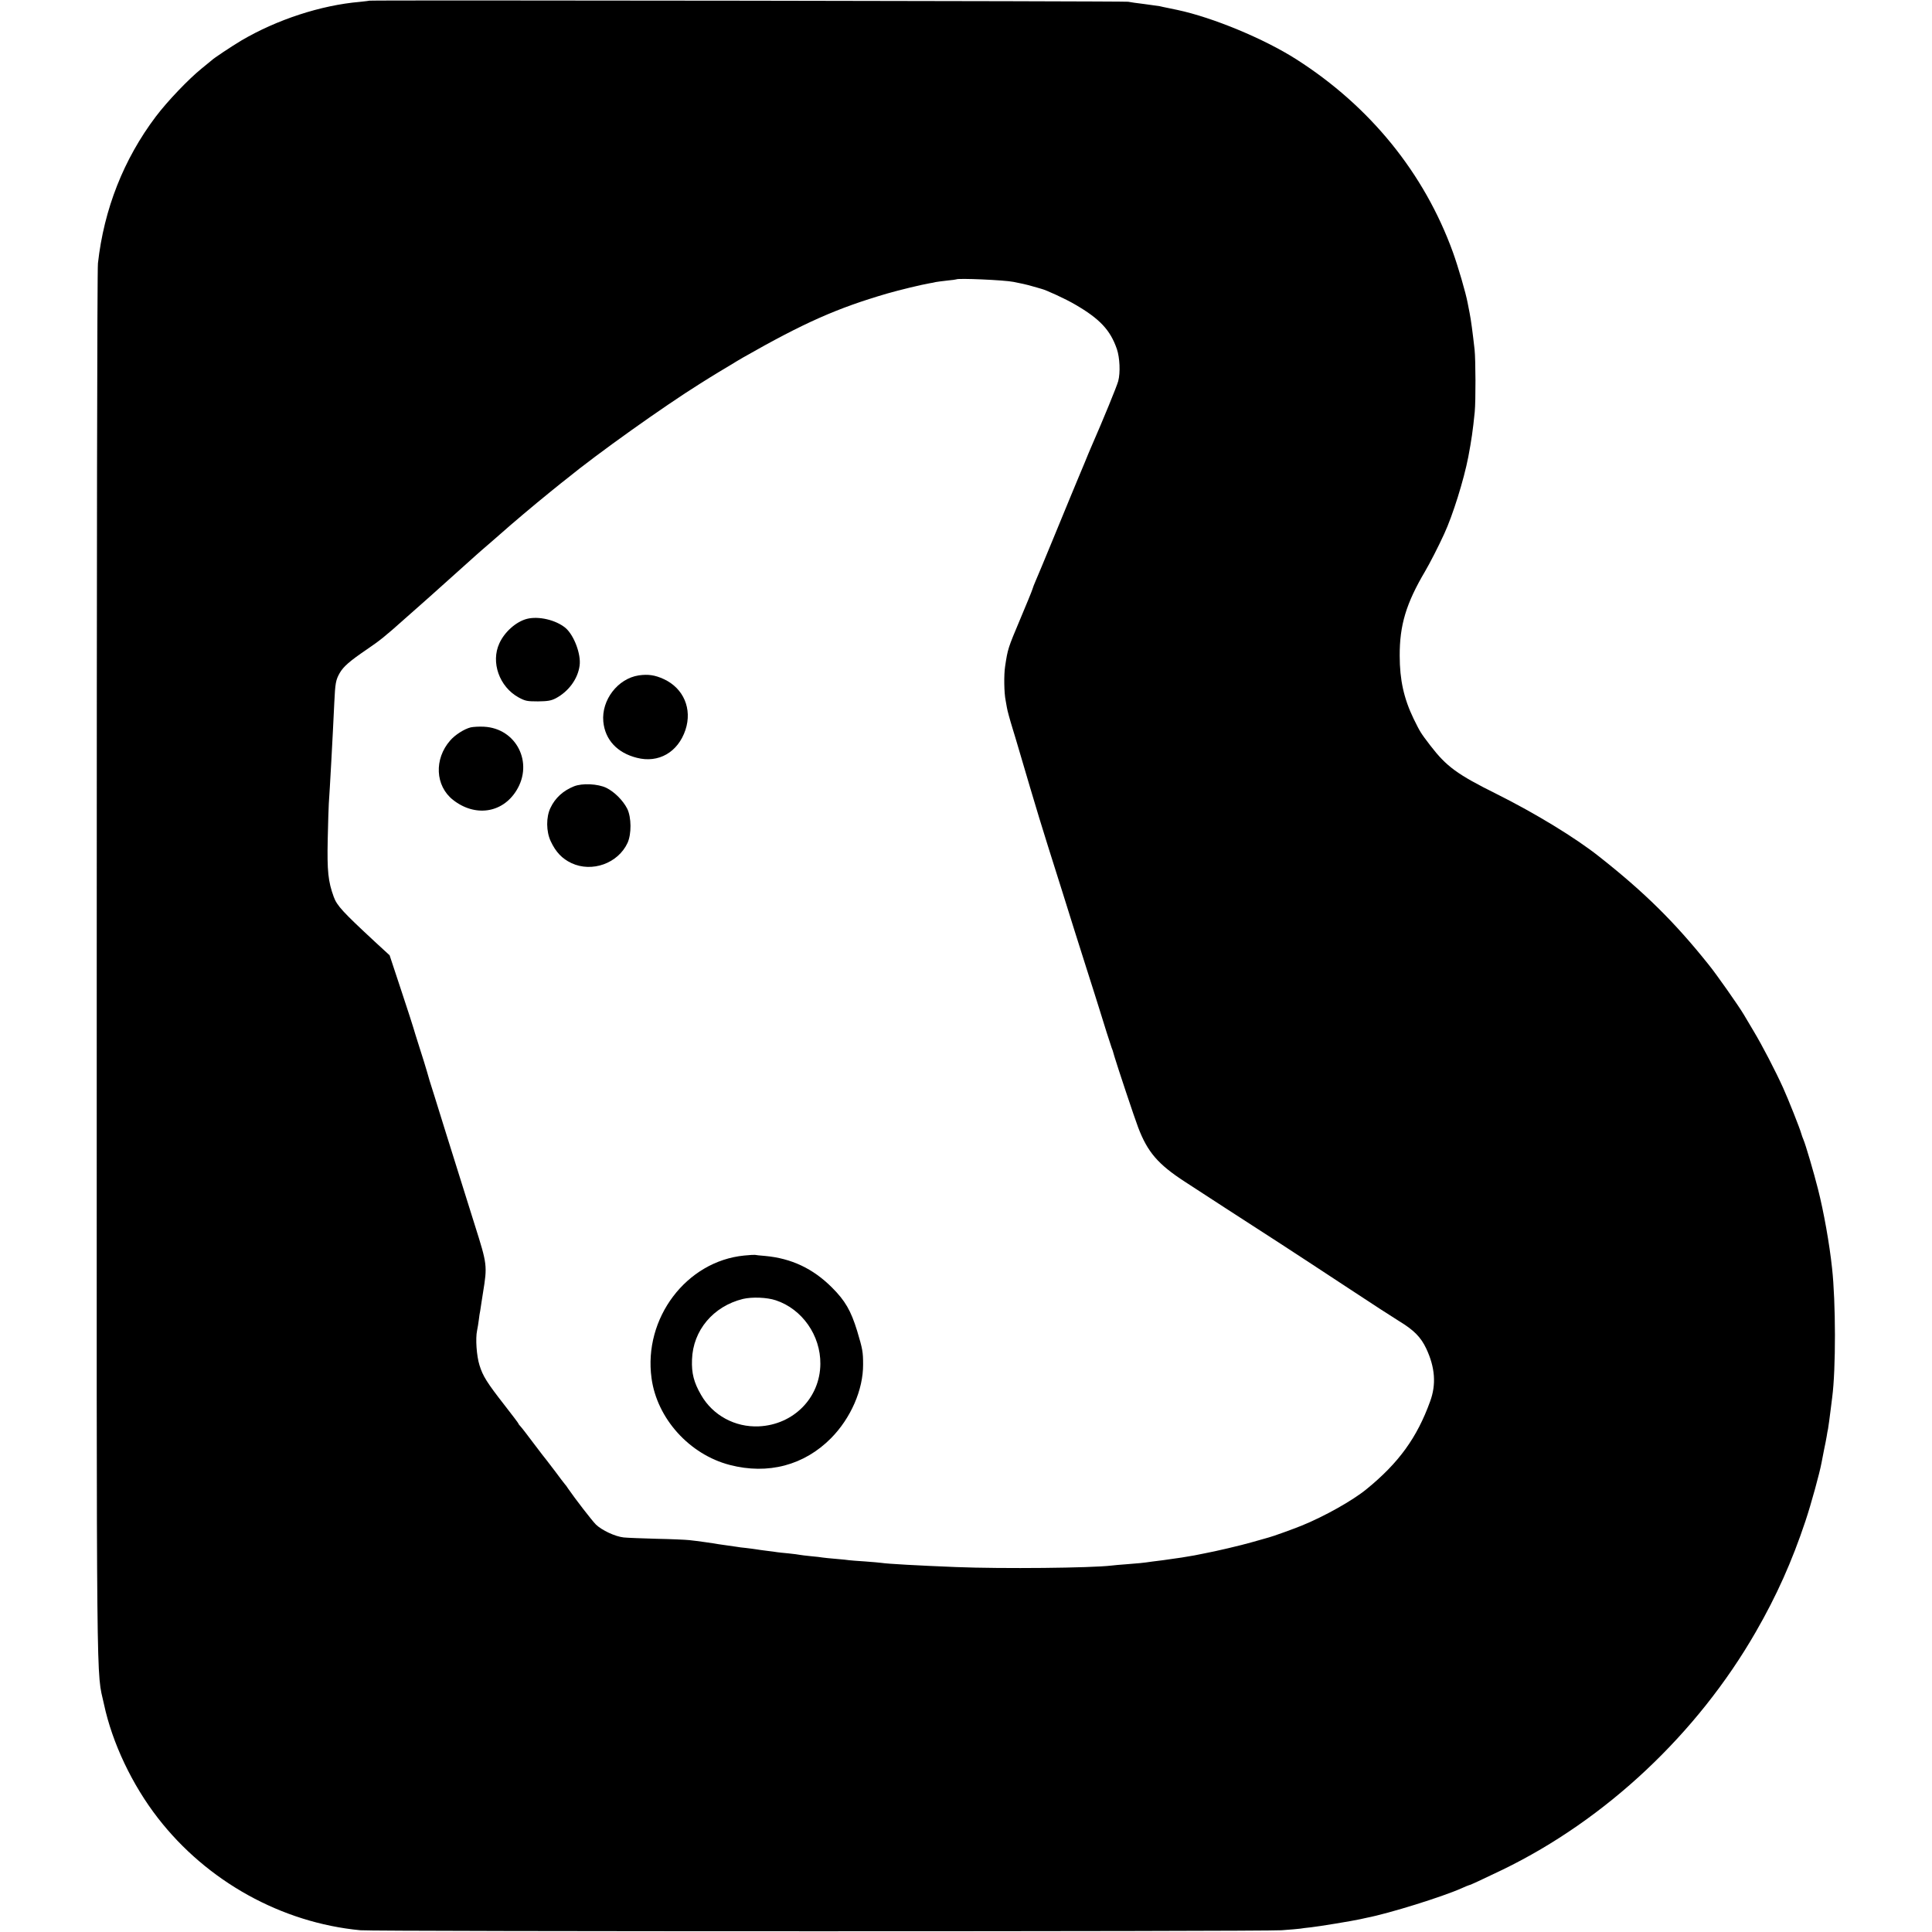 <?xml version="1.0" standalone="no"?>
<!DOCTYPE svg PUBLIC "-//W3C//DTD SVG 20010904//EN"
 "http://www.w3.org/TR/2001/REC-SVG-20010904/DTD/svg10.dtd">
<svg version="1.0" xmlns="http://www.w3.org/2000/svg"
 width="1442pt" height="1442pt" viewBox="0 0 1442 1442"
 preserveAspectRatio="xMidYMid meet">
<g transform="translate(0,1442) scale(0.1,-0.1)"
fill="#000000" stroke="none">
<path d="M2758 14415 c-2 -1 -34 -5 -73 -9 -291 -25 -619 -133 -883 -288 -75
-45 -209 -134 -222 -148 -3 -3 -37 -31 -77 -63 -97 -79 -253 -242 -340 -357
-240 -318 -387 -691 -432 -1095 -6 -46 -9 -2272 -9 -5250 -1 -5619 -4 -5237
54 -5505 62 -290 211 -603 403 -850 366 -472 922 -781 1511 -837 103 -10 6726
-10 6875 0 66 5 129 10 140 12 11 2 47 7 80 10 57 6 312 48 365 60 14 3 36 8
50 11 166 32 564 156 708 220 29 13 55 24 58 24 7 0 95 41 249 115 771 374
1453 1015 1890 1775 155 269 270 526 370 826 43 128 107 363 120 434 3 17 12
61 19 98 8 37 17 83 20 102 3 19 7 44 10 55 4 22 12 84 21 155 3 25 8 61 10
80 28 211 27 713 -1 965 -19 180 -62 421 -105 590 -31 123 -93 334 -109 370
-5 11 -12 31 -16 45 -10 37 -96 254 -135 340 -58 128 -155 315 -221 425 -35
59 -67 114 -73 123 -36 61 -207 305 -262 372 -254 318 -480 541 -819 808 -177
140 -474 321 -764 466 -294 146 -374 205 -494 361 -75 98 -76 101 -125 200
-73 151 -104 291 -104 470 -1 229 48 391 189 630 36 61 102 190 143 280 64
138 147 404 180 575 23 122 34 195 48 335 8 84 7 388 -1 465 -14 125 -27 224
-37 273 -6 29 -12 63 -15 77 -14 75 -71 270 -110 378 -214 590 -618 1088
-1168 1439 -241 154 -625 313 -889 369 -12 3 -42 9 -67 14 -25 5 -54 11 -65
14 -11 2 -63 9 -115 16 -52 6 -106 14 -120 17 -22 5 -5656 13 -5662 8z m4807
-2099 c44 -8 105 -22 135 -31 30 -9 62 -17 70 -20 36 -8 187 -78 253 -117 185
-107 264 -191 313 -333 22 -65 27 -177 10 -240 -11 -40 -110 -282 -201 -490
-7 -16 -30 -70 -50 -120 -20 -49 -41 -99 -46 -110 -14 -34 -83 -199 -194 -470
-59 -143 -115 -278 -125 -300 -10 -22 -21 -51 -25 -65 -4 -14 -45 -113 -90
-220 -92 -219 -93 -221 -113 -353 -10 -63 -8 -199 4 -256 4 -20 8 -43 9 -51 3
-21 23 -94 45 -165 10 -33 28 -91 39 -130 11 -38 52 -176 90 -305 38 -129 97
-323 131 -430 34 -107 84 -267 112 -355 72 -231 98 -313 178 -565 40 -124 82
-259 95 -300 31 -102 85 -272 92 -290 7 -18 7 -15 21 -66 21 -71 149 -456 177
-529 70 -184 148 -275 350 -406 184 -120 386 -251 716 -464 110 -71 336 -220
502 -329 166 -110 338 -221 382 -248 107 -65 160 -118 200 -203 66 -140 76
-268 29 -395 -97 -269 -234 -459 -475 -655 -104 -85 -314 -203 -484 -272 -59
-24 -216 -81 -245 -88 -8 -2 -62 -17 -120 -34 -90 -26 -279 -70 -360 -85 -14
-3 -47 -9 -75 -15 -27 -5 -70 -12 -95 -16 -25 -3 -56 -8 -70 -10 -14 -2 -45
-6 -70 -10 -25 -3 -61 -8 -80 -10 -66 -10 -110 -14 -192 -20 -46 -3 -96 -8
-113 -10 -151 -18 -812 -25 -1160 -11 -279 11 -513 24 -555 31 -14 2 -70 7
-125 11 -55 3 -107 8 -117 9 -9 2 -53 6 -98 10 -45 4 -90 8 -100 10 -11 2 -50
7 -87 10 -37 4 -75 8 -83 10 -8 2 -46 7 -85 11 -38 3 -77 8 -85 9 -9 2 -43 6
-75 10 -33 4 -68 9 -79 11 -10 2 -44 6 -75 10 -31 3 -63 7 -71 9 -8 1 -40 6
-70 10 -30 4 -62 9 -70 10 -30 6 -166 25 -215 30 -27 3 -138 8 -245 10 -107 3
-217 7 -245 10 -64 7 -162 53 -207 96 -29 29 -155 192 -208 269 -8 13 -19 28
-25 34 -5 6 -37 47 -69 91 -33 44 -62 82 -65 85 -3 3 -46 58 -94 122 -48 64
-94 124 -102 132 -8 8 -15 17 -15 20 0 3 -47 65 -104 138 -131 168 -162 217
-187 298 -22 69 -31 200 -18 260 4 19 10 55 13 80 3 25 7 54 10 65 2 11 6 41
10 66 4 25 9 57 11 70 33 203 32 211 -61 505 -31 98 -81 258 -111 354 -30 96
-77 247 -105 335 -27 88 -65 210 -84 270 -41 129 -40 126 -58 190 -8 28 -33
109 -56 180 -23 72 -43 137 -45 145 -2 8 -42 133 -90 277 l-87 263 -111 102
c-238 221 -282 268 -306 334 -42 115 -50 192 -45 429 3 121 6 240 8 265 7 95
30 512 41 754 7 148 11 170 40 222 29 50 74 89 203 177 97 66 135 96 287 232
39 34 93 82 120 106 54 48 104 92 139 124 13 11 60 54 106 95 81 72 98 88 165
148 17 15 61 54 100 87 38 33 77 67 86 75 75 67 244 210 369 311 57 46 111 90
120 96 226 185 724 540 996 710 26 17 122 76 142 88 10 6 44 26 77 46 33 21
78 47 100 60 458 261 703 369 1076 478 94 27 255 66 319 77 14 2 34 6 45 9 11
2 49 7 85 11 36 3 66 8 68 9 11 10 359 -5 427 -19z"/>
<path d="M3933 9801 c-81 -21 -167 -97 -206 -183 -65 -141 0 -324 143 -403 50
-27 63 -30 145 -30 73 1 98 5 133 23 96 51 165 145 178 244 12 85 -42 227
-105 281 -72 60 -201 90 -288 68z"/>
<path d="M4767 9379 c-156 -24 -279 -184 -264 -345 13 -135 103 -233 250 -270
162 -42 307 41 363 208 52 157 -14 311 -161 379 -67 31 -118 38 -188 28z"/>
<path d="M3513 8991 c-48 -12 -117 -56 -153 -98 -121 -138 -112 -338 21 -443
164 -129 368 -100 473 69 130 208 0 465 -242 477 -37 2 -81 -1 -99 -5z"/>
<path d="M4284 8551 c-80 -32 -140 -86 -175 -160 -34 -69 -33 -178 2 -251 37
-79 84 -129 154 -162 154 -72 348 -2 419 151 30 67 29 189 -2 254 -32 63 -96
127 -157 157 -63 30 -179 36 -241 11z"/>
<path d="M5555 5049 c-432 -42 -754 -468 -692 -916 41 -301 283 -569 584 -647
285 -74 555 -3 756 200 147 149 240 361 239 550 0 94 -4 115 -44 249 -47 153
-90 227 -188 325 -142 142 -303 218 -500 236 -36 3 -69 6 -75 8 -5 1 -41 -1
-80 -5z m235 -334 c197 -65 335 -262 333 -475 -2 -253 -200 -454 -459 -466
-178 -8 -344 82 -431 234 -54 93 -72 162 -68 264 7 218 158 398 380 453 68 16
179 12 245 -10z"/>
</g>
</svg>
